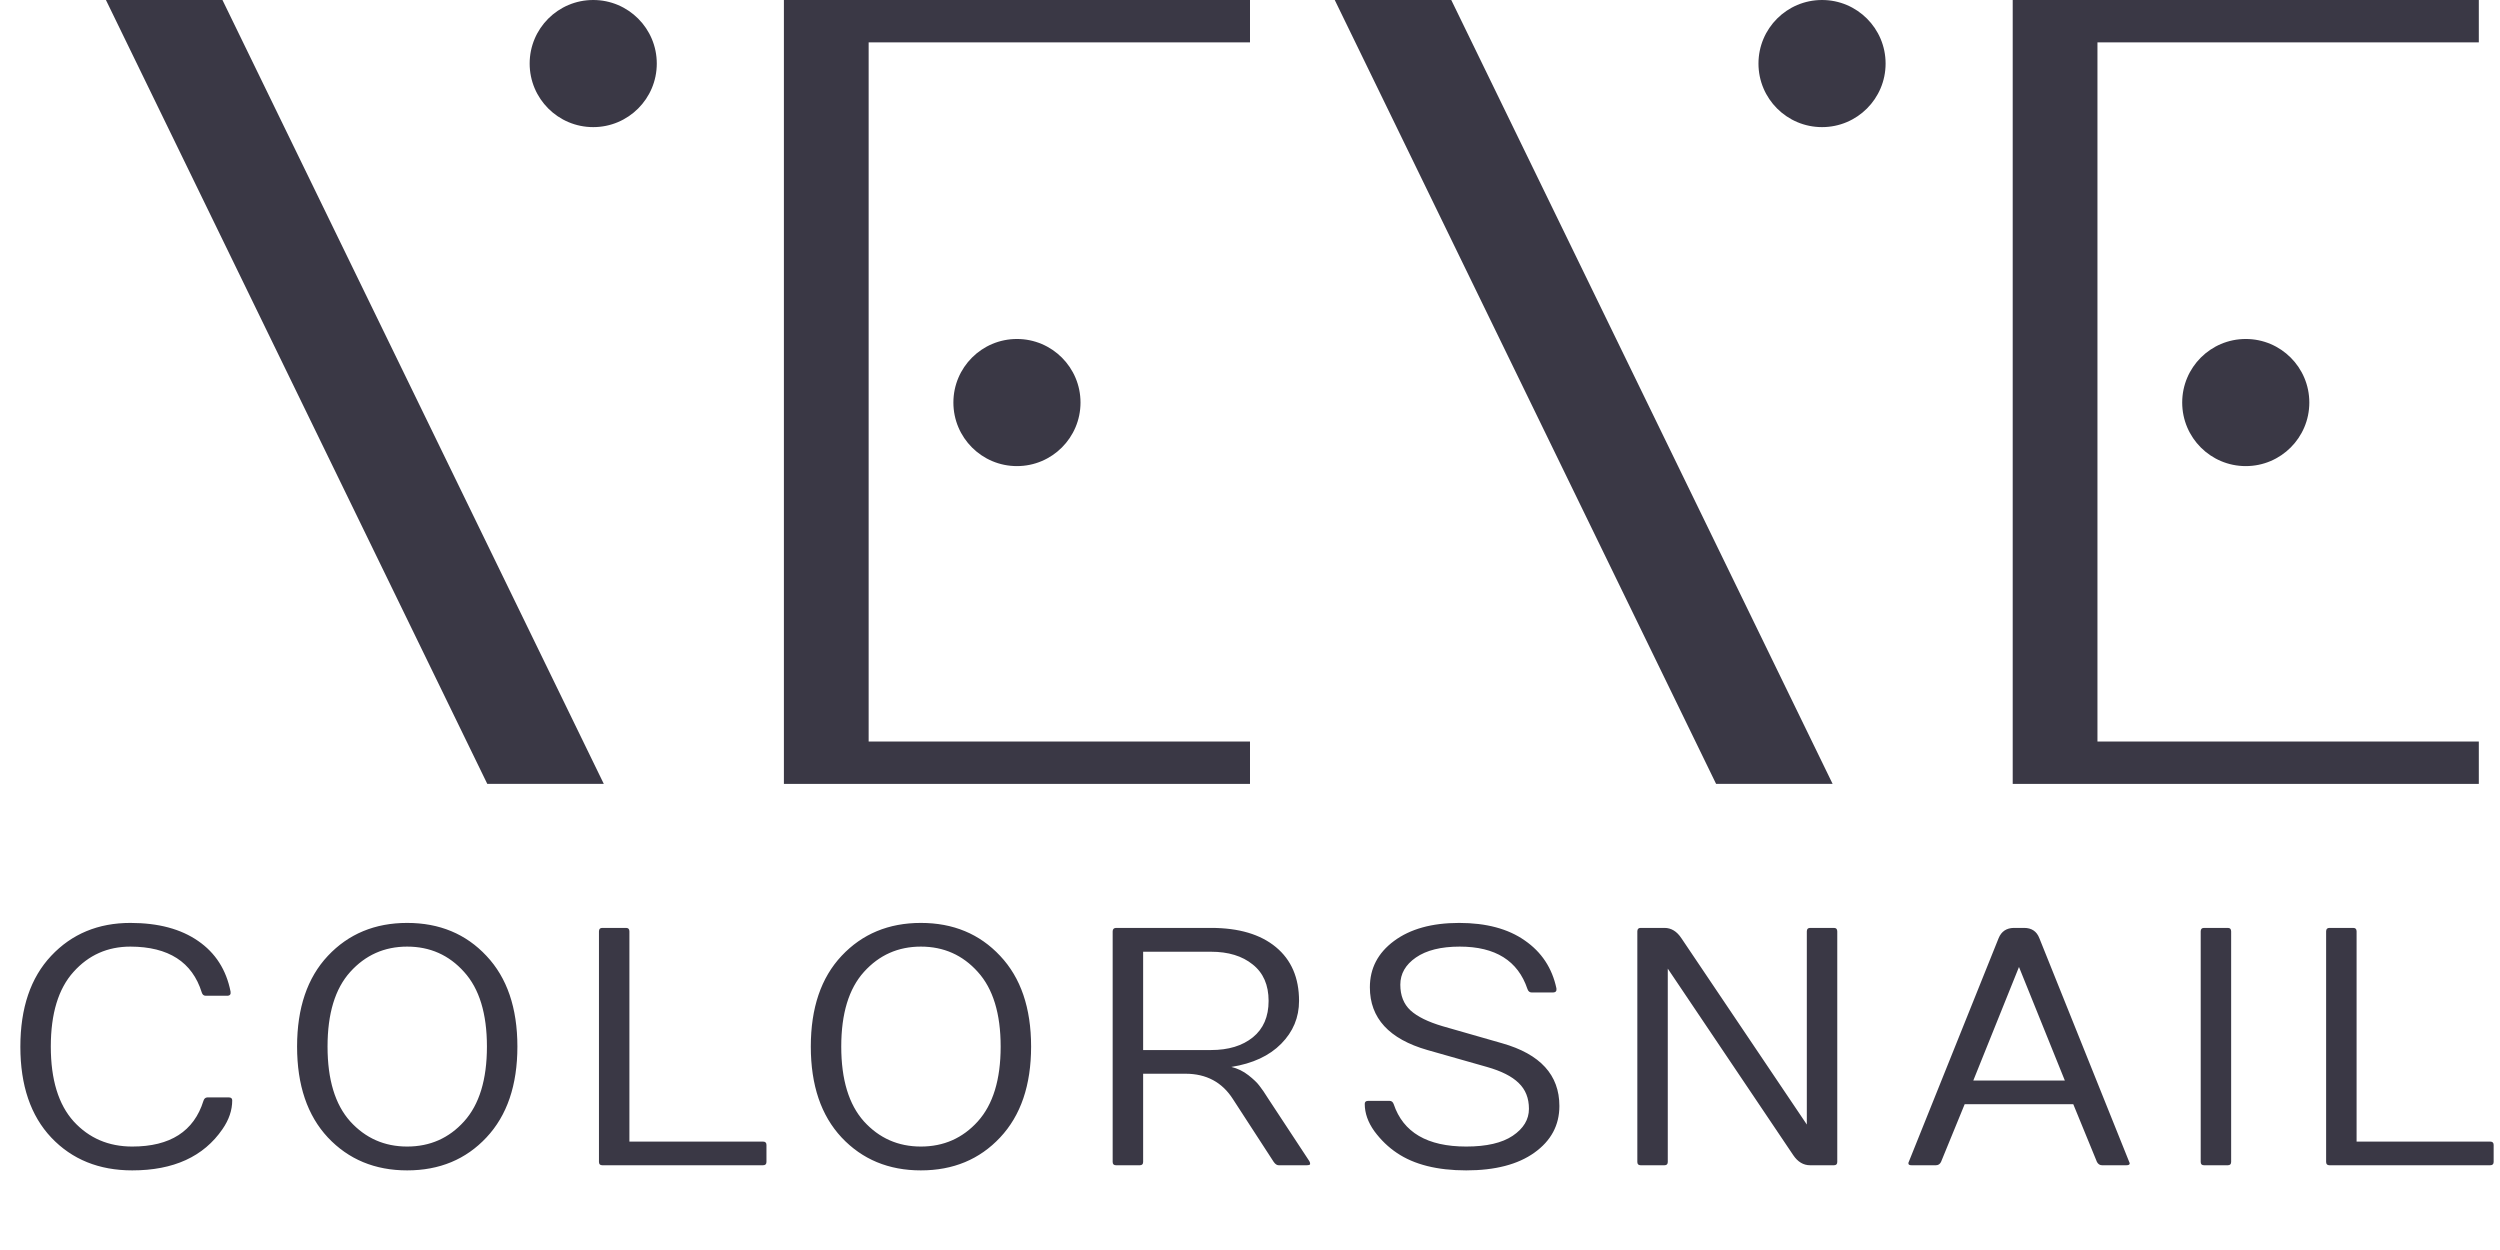 <svg width="118" height="59" viewBox="0 0 118 59" fill="none" xmlns="http://www.w3.org/2000/svg">
<path d="M10.5 0H5L23 37H28.5L10.5 0Z" fill="#3A3845"/>
<path d="M68.5 0H63L81 37H86.5L68.5 0Z" fill="#3A3845"/>
<circle cx="48" cy="19" r="3" fill="#3A3845"/>
<circle cx="106" cy="19" r="3" fill="#3A3845"/>
<path fill-rule="evenodd" clip-rule="evenodd" d="M37 0H59V2L41 2L41 35H59V37H37V35V2V0Z" fill="#3A3845"/>
<path fill-rule="evenodd" clip-rule="evenodd" d="M95 0H117V2L99 2L99 35H117V37H95V35V2V0Z" fill="#3A3845"/>
<path d="M6.242 55.242C4.674 55.242 3.401 54.727 2.422 53.695C1.448 52.664 0.961 51.234 0.961 49.406C0.961 47.578 1.445 46.148 2.414 45.117C3.388 44.081 4.635 43.562 6.156 43.562C7.469 43.562 8.534 43.846 9.352 44.414C10.169 44.977 10.68 45.773 10.883 46.805C10.904 46.935 10.849 47 10.719 47H9.711C9.617 47 9.555 46.948 9.523 46.844C9.076 45.406 7.953 44.685 6.156 44.68C5.078 44.68 4.182 45.078 3.469 45.875C2.755 46.667 2.398 47.841 2.398 49.398C2.398 50.956 2.758 52.133 3.477 52.93C4.201 53.721 5.122 54.117 6.242 54.117C8.034 54.117 9.154 53.398 9.602 51.961C9.633 51.857 9.695 51.802 9.789 51.797H10.797C10.906 51.797 10.961 51.844 10.961 51.938C10.961 52.401 10.807 52.854 10.5 53.297C9.609 54.594 8.19 55.242 6.242 55.242ZM15.475 53.688C14.507 52.651 14.022 51.221 14.022 49.398C14.022 47.575 14.507 46.148 15.475 45.117C16.449 44.081 17.697 43.562 19.218 43.562C20.744 43.562 21.991 44.081 22.96 45.117C23.934 46.148 24.421 47.575 24.421 49.398C24.421 51.221 23.934 52.651 22.96 53.688C21.991 54.724 20.744 55.242 19.218 55.242C17.697 55.242 16.449 54.724 15.475 53.688ZM21.905 45.875C21.192 45.078 20.296 44.68 19.218 44.68C18.145 44.68 17.249 45.078 16.53 45.875C15.816 46.667 15.46 47.841 15.46 49.398C15.46 50.956 15.816 52.133 16.53 52.93C17.249 53.721 18.145 54.117 19.218 54.117C20.296 54.117 21.192 53.721 21.905 52.93C22.624 52.133 22.983 50.956 22.983 49.398C22.983 47.841 22.624 46.667 21.905 45.875ZM28.271 54.844V43.961C28.271 43.852 28.323 43.797 28.427 43.797H29.552C29.656 43.797 29.708 43.852 29.708 43.961V53.883H36.013C36.123 53.883 36.177 53.935 36.177 54.039V54.844C36.177 54.948 36.123 55 36.013 55H28.427C28.323 55 28.271 54.948 28.271 54.844ZM39.723 53.688C38.754 52.651 38.27 51.221 38.27 49.398C38.27 47.575 38.754 46.148 39.723 45.117C40.697 44.081 41.944 43.562 43.465 43.562C44.991 43.562 46.238 44.081 47.207 45.117C48.181 46.148 48.668 47.575 48.668 49.398C48.668 51.221 48.181 52.651 47.207 53.688C46.238 54.724 44.991 55.242 43.465 55.242C41.944 55.242 40.697 54.724 39.723 53.688ZM46.153 45.875C45.439 45.078 44.543 44.68 43.465 44.68C42.392 44.68 41.496 45.078 40.778 45.875C40.064 46.667 39.707 47.841 39.707 49.398C39.707 50.956 40.064 52.133 40.778 52.93C41.496 53.721 42.392 54.117 43.465 54.117C44.543 54.117 45.439 53.721 46.153 52.93C46.871 52.133 47.231 50.956 47.231 49.398C47.231 47.841 46.871 46.667 46.153 45.875ZM52.518 54.844V43.961C52.518 43.857 52.571 43.802 52.675 43.797H57.159C58.472 43.797 59.492 44.099 60.222 44.703C60.951 45.307 61.315 46.154 61.315 47.242C61.315 48.023 61.034 48.698 60.472 49.266C59.914 49.833 59.13 50.198 58.12 50.359C58.417 50.432 58.685 50.562 58.925 50.75C59.164 50.938 59.336 51.102 59.44 51.242C59.55 51.378 59.696 51.591 59.878 51.883L61.8 54.805C61.826 54.846 61.839 54.891 61.839 54.938C61.839 54.979 61.782 55 61.667 55H60.354C60.271 55 60.193 54.948 60.12 54.844L58.198 51.883C57.688 51.081 56.94 50.68 55.956 50.68H53.956V54.844C53.956 54.948 53.904 55 53.8 55H52.675C52.571 55 52.518 54.948 52.518 54.844ZM53.956 49.562H57.159C57.982 49.562 58.641 49.362 59.136 48.961C59.63 48.56 59.878 47.987 59.878 47.242C59.878 46.492 59.628 45.919 59.128 45.523C58.633 45.122 57.977 44.922 57.159 44.922H53.956V49.562ZM64.416 52.102C64.416 52.008 64.47 51.961 64.58 51.961H65.588C65.681 51.961 65.746 52.013 65.783 52.117C66.231 53.45 67.371 54.117 69.205 54.117C70.163 54.117 70.895 53.948 71.4 53.609C71.91 53.266 72.166 52.841 72.166 52.336C72.166 51.831 72.004 51.425 71.681 51.117C71.364 50.805 70.864 50.552 70.181 50.359L67.377 49.562C65.564 49.042 64.658 48.055 64.658 46.602C64.658 45.706 65.038 44.977 65.798 44.414C66.564 43.846 67.588 43.562 68.869 43.562C70.15 43.562 71.184 43.839 71.97 44.391C72.762 44.938 73.259 45.69 73.463 46.648C73.483 46.779 73.429 46.844 73.298 46.844H72.291C72.197 46.844 72.132 46.789 72.095 46.68C71.647 45.346 70.582 44.68 68.9 44.68C68.015 44.68 67.325 44.852 66.83 45.195C66.34 45.534 66.095 45.961 66.095 46.477C66.095 46.987 66.254 47.391 66.572 47.688C66.895 47.984 67.403 48.234 68.095 48.438L70.9 49.242C72.702 49.753 73.603 50.74 73.603 52.203C73.603 53.109 73.21 53.844 72.423 54.406C71.642 54.964 70.569 55.242 69.205 55.242C67.84 55.242 66.752 54.969 65.939 54.422C65.533 54.151 65.176 53.807 64.869 53.391C64.567 52.969 64.416 52.539 64.416 52.102ZM77.282 54.844V43.961C77.282 43.852 77.334 43.797 77.438 43.797H78.563C78.88 43.797 79.146 43.958 79.36 44.281L85.282 53.078V43.961C85.282 43.852 85.334 43.797 85.438 43.797H86.563C86.667 43.797 86.719 43.852 86.719 43.961V54.844C86.719 54.948 86.667 55 86.563 55H85.438C85.12 55 84.855 54.841 84.641 54.523L78.719 45.719V54.844C78.719 54.948 78.667 55 78.563 55H77.438C77.334 55 77.282 54.948 77.282 54.844ZM90.093 54.844L94.335 44.281C94.465 43.964 94.705 43.802 95.054 43.797H95.538C95.892 43.797 96.132 43.958 96.257 44.281L100.499 54.844C100.515 54.875 100.522 54.898 100.522 54.914C100.522 54.971 100.47 55 100.366 55H99.218C99.114 55 99.033 54.948 98.976 54.844L97.858 52.117H92.733L91.616 54.844C91.564 54.948 91.483 55 91.374 55H90.226C90.127 55 90.077 54.971 90.077 54.914C90.072 54.898 90.077 54.875 90.093 54.844ZM93.14 51H97.46L95.296 45.641L93.14 51ZM103.873 54.844V43.961C103.873 43.852 103.925 43.797 104.029 43.797H105.154C105.258 43.797 105.31 43.852 105.31 43.961V54.844C105.31 54.948 105.258 55 105.154 55H104.029C103.925 55 103.873 54.948 103.873 54.844ZM109.793 54.844V43.961C109.793 43.852 109.846 43.797 109.95 43.797H111.075C111.179 43.797 111.231 43.852 111.231 43.961V53.883H117.536C117.645 53.883 117.7 53.935 117.7 54.039V54.844C117.7 54.948 117.645 55 117.536 55H109.95C109.846 55 109.793 54.948 109.793 54.844Z" fill="#3A3845"/>
<circle cx="28" cy="3" r="3" fill="#3A3845"/>
<circle cx="86" cy="3" r="3" fill="#3A3845"/>
</svg>
